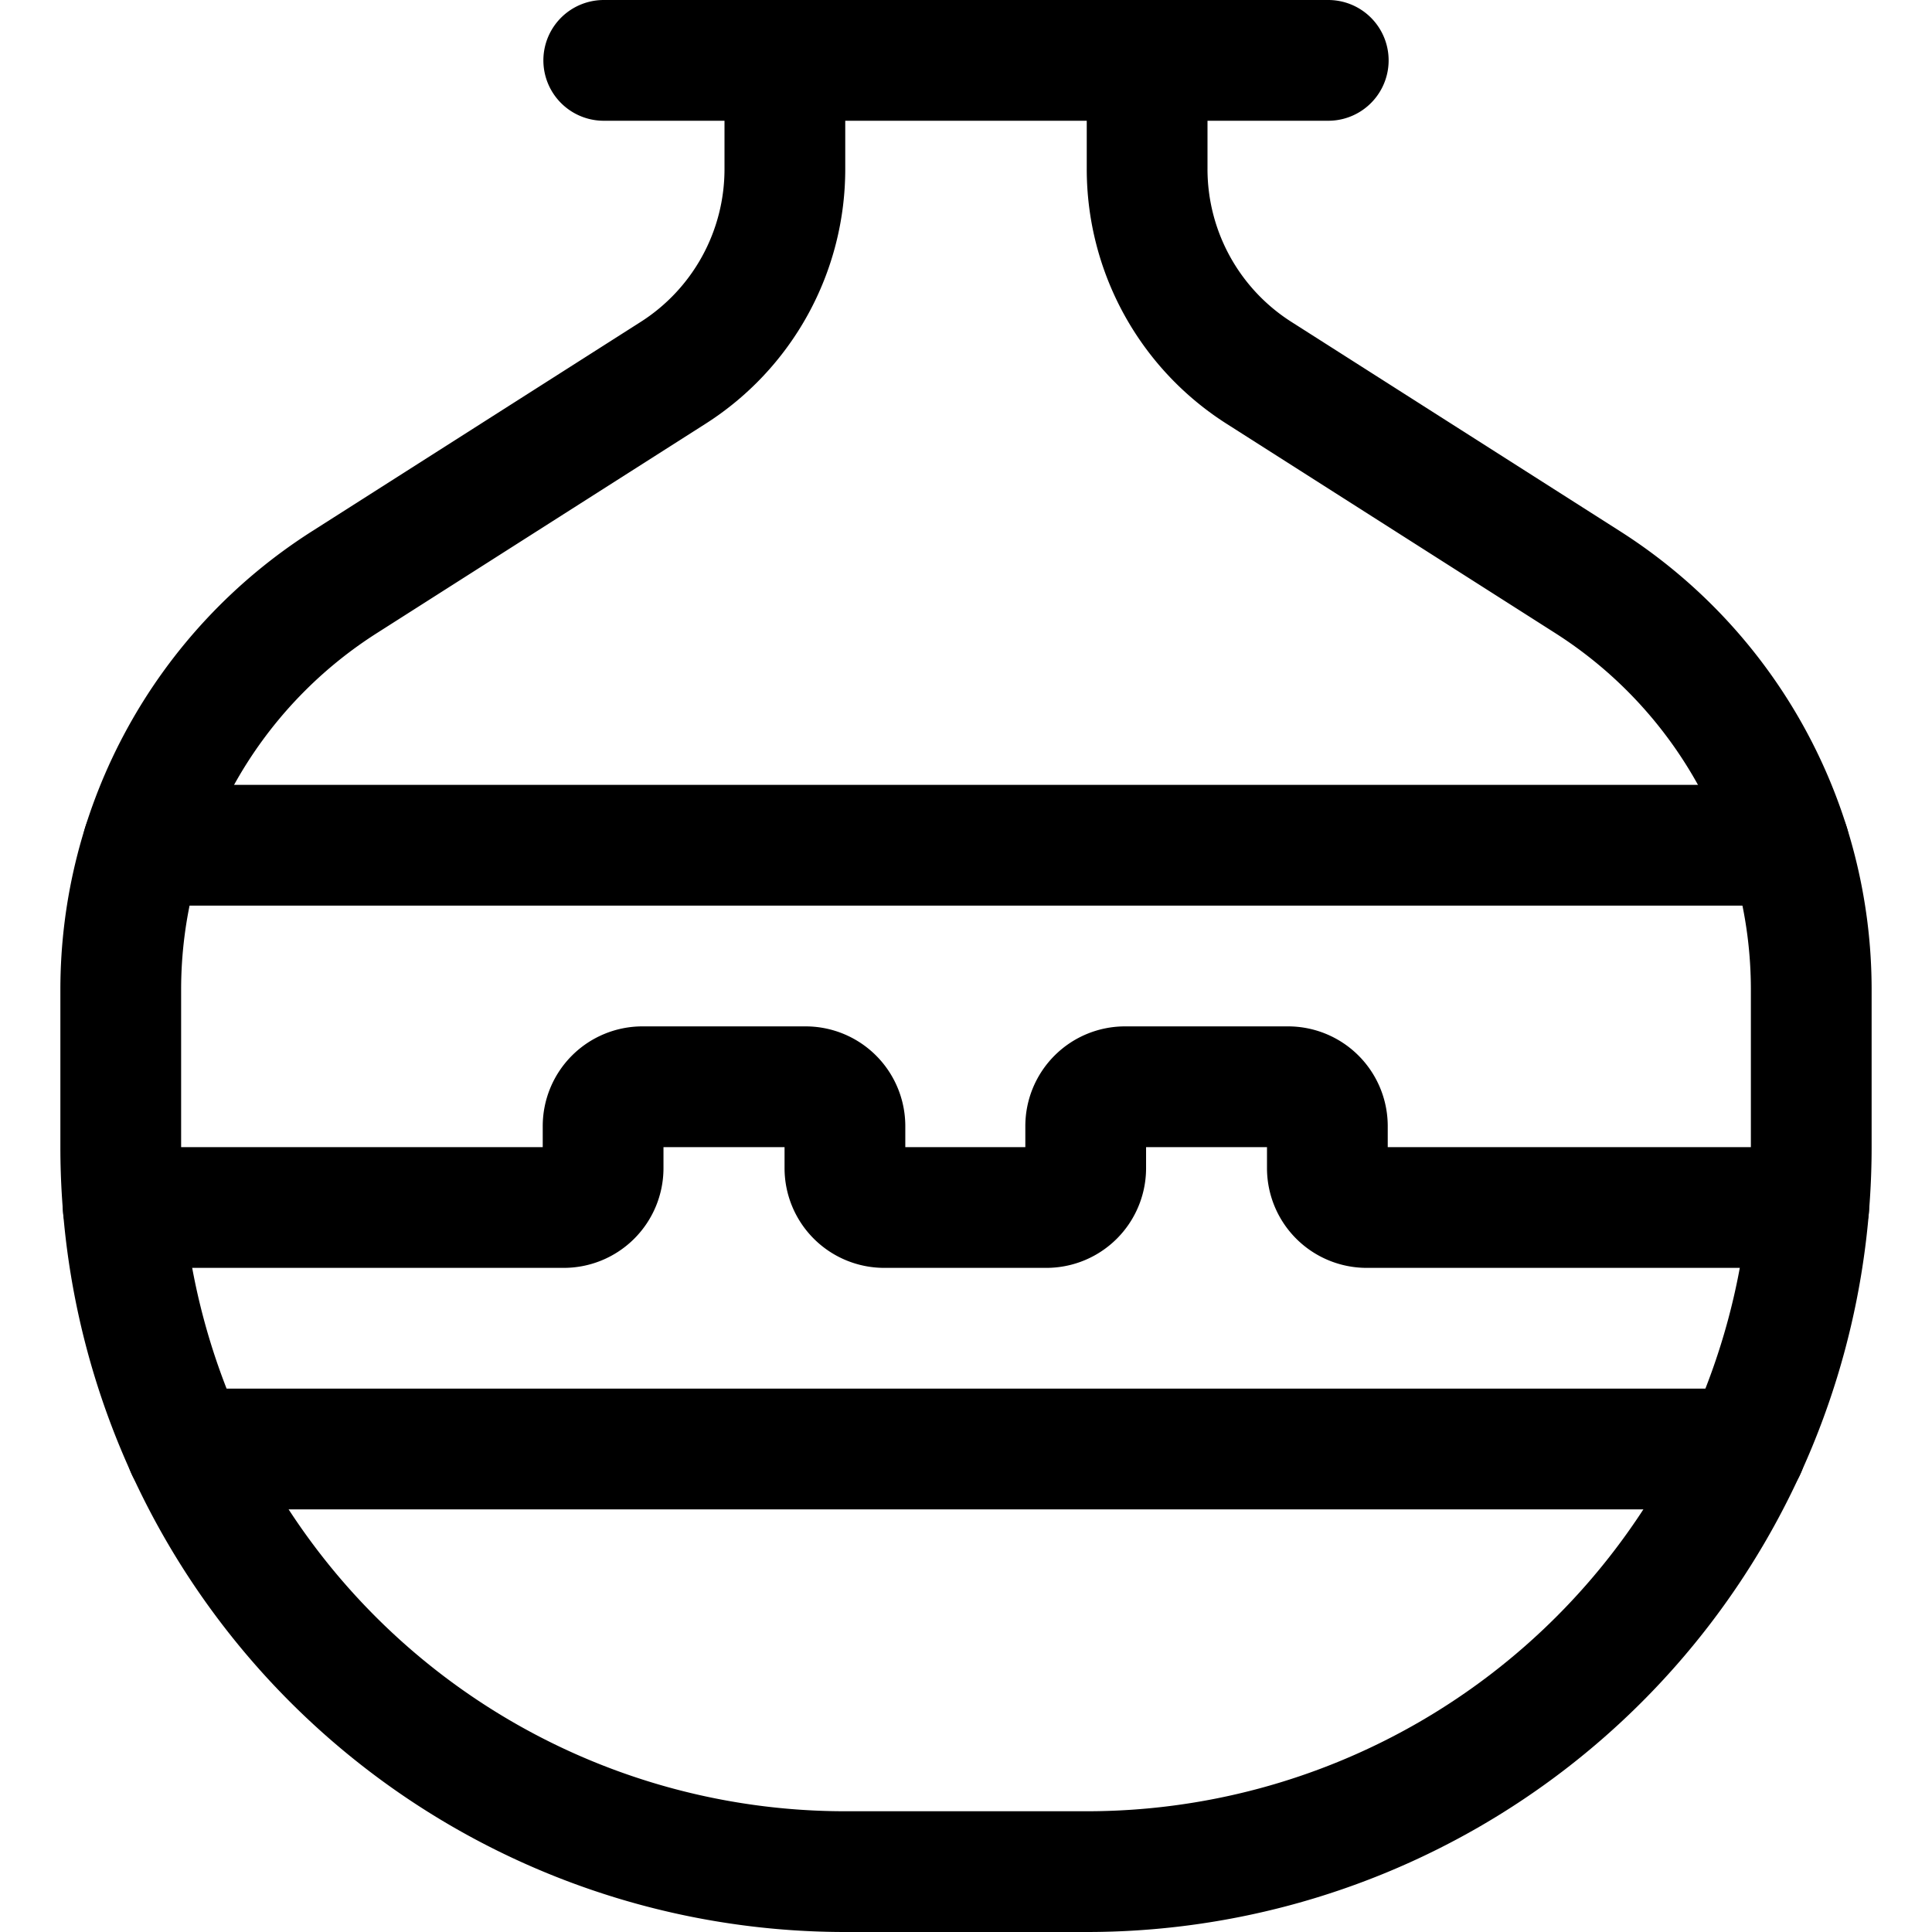 <svg xmlns="http://www.w3.org/2000/svg" viewBox="0 0 24 24" width="24" height="24"><defs><style>.a{fill:none;stroke:#000;stroke-linecap:round;stroke-linejoin:round;stroke-width:1.5px}</style></defs><title>history-vase</title><path class="a" d="M1.775 10.5h20.45M2.317 18h19.366m.785-3h-5.49a.489.489 0 0 1-.489-.489v-.522A.489.489 0 0 0 16 13.5h-2.024a.489.489 0 0 0-.489.489v.522A.489.489 0 0 1 13 15h-2.015a.489.489 0 0 1-.489-.489v-.522a.489.489 0 0 0-.489-.489H7.981a.489.489 0 0 0-.489.489v.522A.489.489 0 0 1 7 15H1.531"/><path class="a" d="M14.25.75V2.1a3 3 0 0 0 1.389 2.531l4.082 2.6a6 6 0 0 1 2.779 5.063v1.956a9 9 0 0 1-9 9h-3a9 9 0 0 1-9-9v-1.956a6 6 0 0 1 2.779-5.062l4.082-2.6A3 3 0 0 0 9.75 2.1V.75M7.5.75h9"/></svg>
